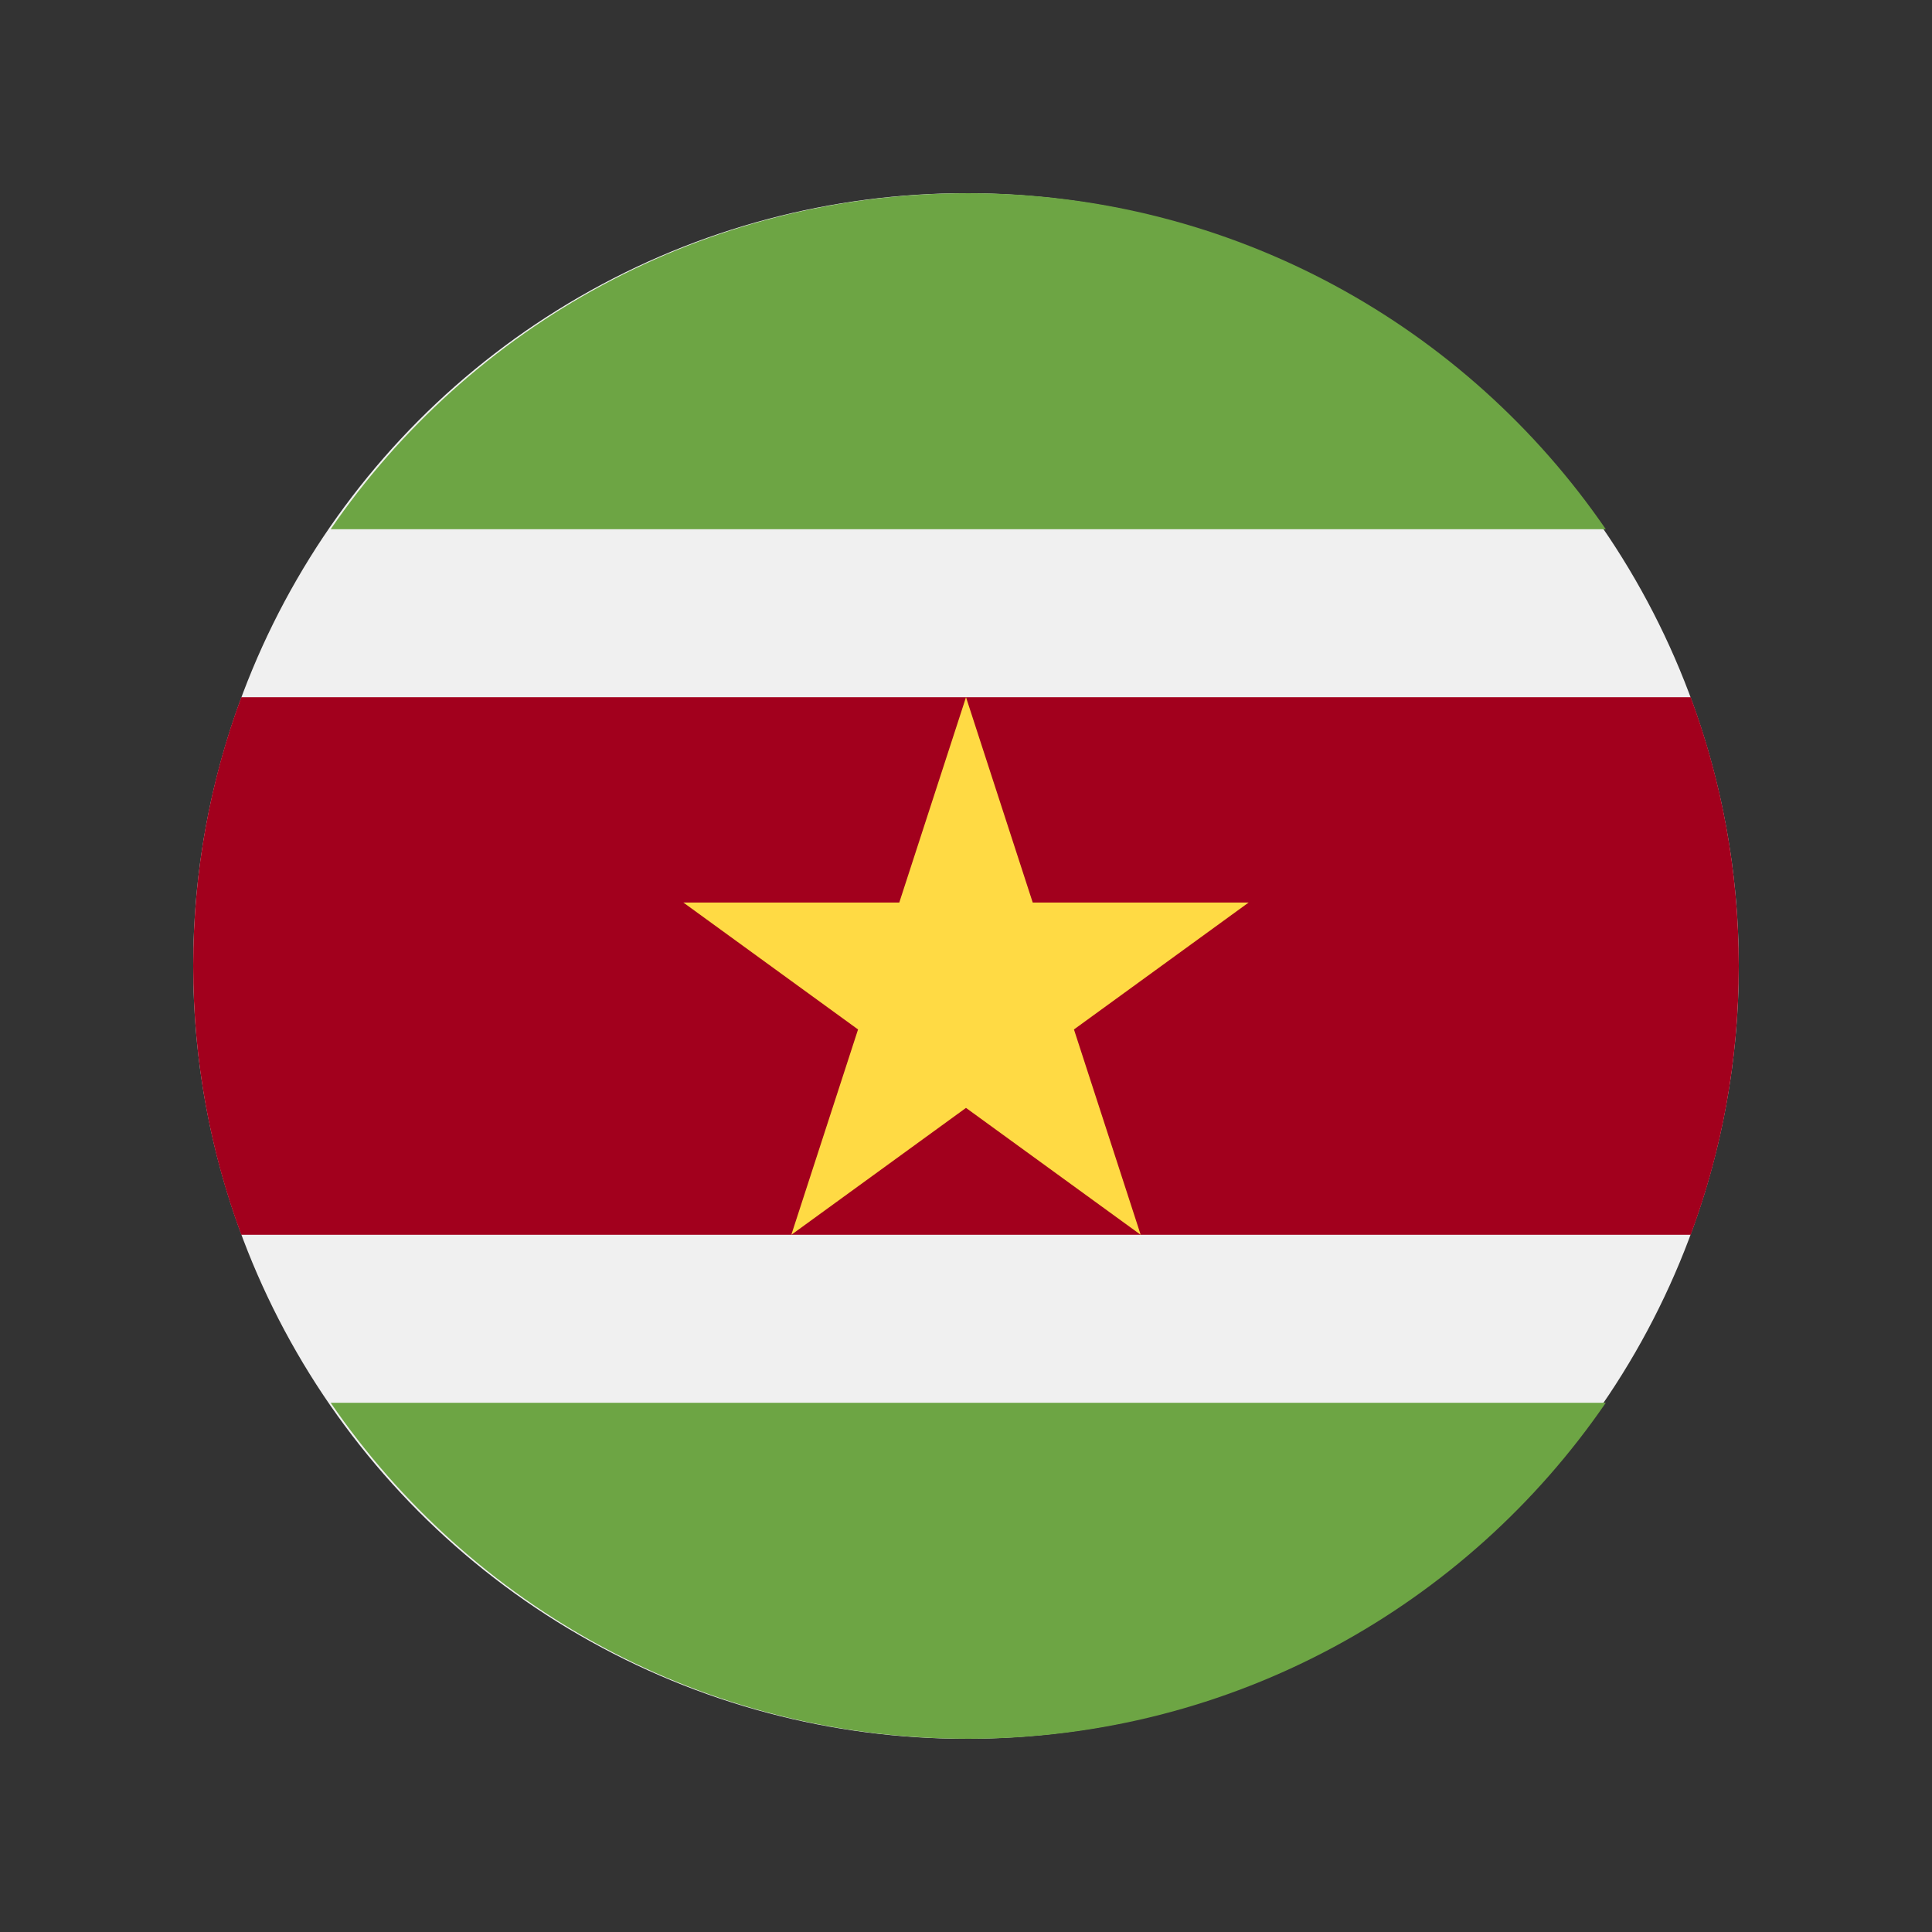 <svg width="100" height="100" id="Layer_1" enable-background="new 0 0 512 512" viewBox="-64 -64 640 640" xmlns="http://www.w3.org/2000/svg"><rect x="-64" y="-64" width="640" height="640" fill="#333333" stroke="none"/><circle cx="256" cy="256" fill="#f0f0f0" r="256"/><path d="m496.076 166.957h-480.154c-10.289 27.734-15.922 57.729-15.922 89.043s5.633 61.311 15.922 89.043h480.155c10.291-27.732 15.923-57.729 15.923-89.043s-5.632-61.309-15.924-89.043z" fill="#a2001d"/><g fill="#6da544"><path d="m256.741 512c87.682 0 165.058-44.092 211.196-111.304h-422.391c46.138 67.212 123.512 111.304 211.195 111.304z"/><path d="m256.741.002c87.682 0 165.058 44.092 211.196 111.304h-422.391c46.138-67.212 123.512-111.304 211.195-111.304z"/></g><path d="m256 166.957 22.101 68.02h71.525l-57.864 42.044 22.103 68.022-57.865-42.039-57.865 42.039 22.104-68.022-57.865-42.044h71.525z" fill="#ffda44"/><g/><g/><g/><g/><g/><g/><g/><g/><g/><g/><g/><g/><g/><g/><g/></svg>